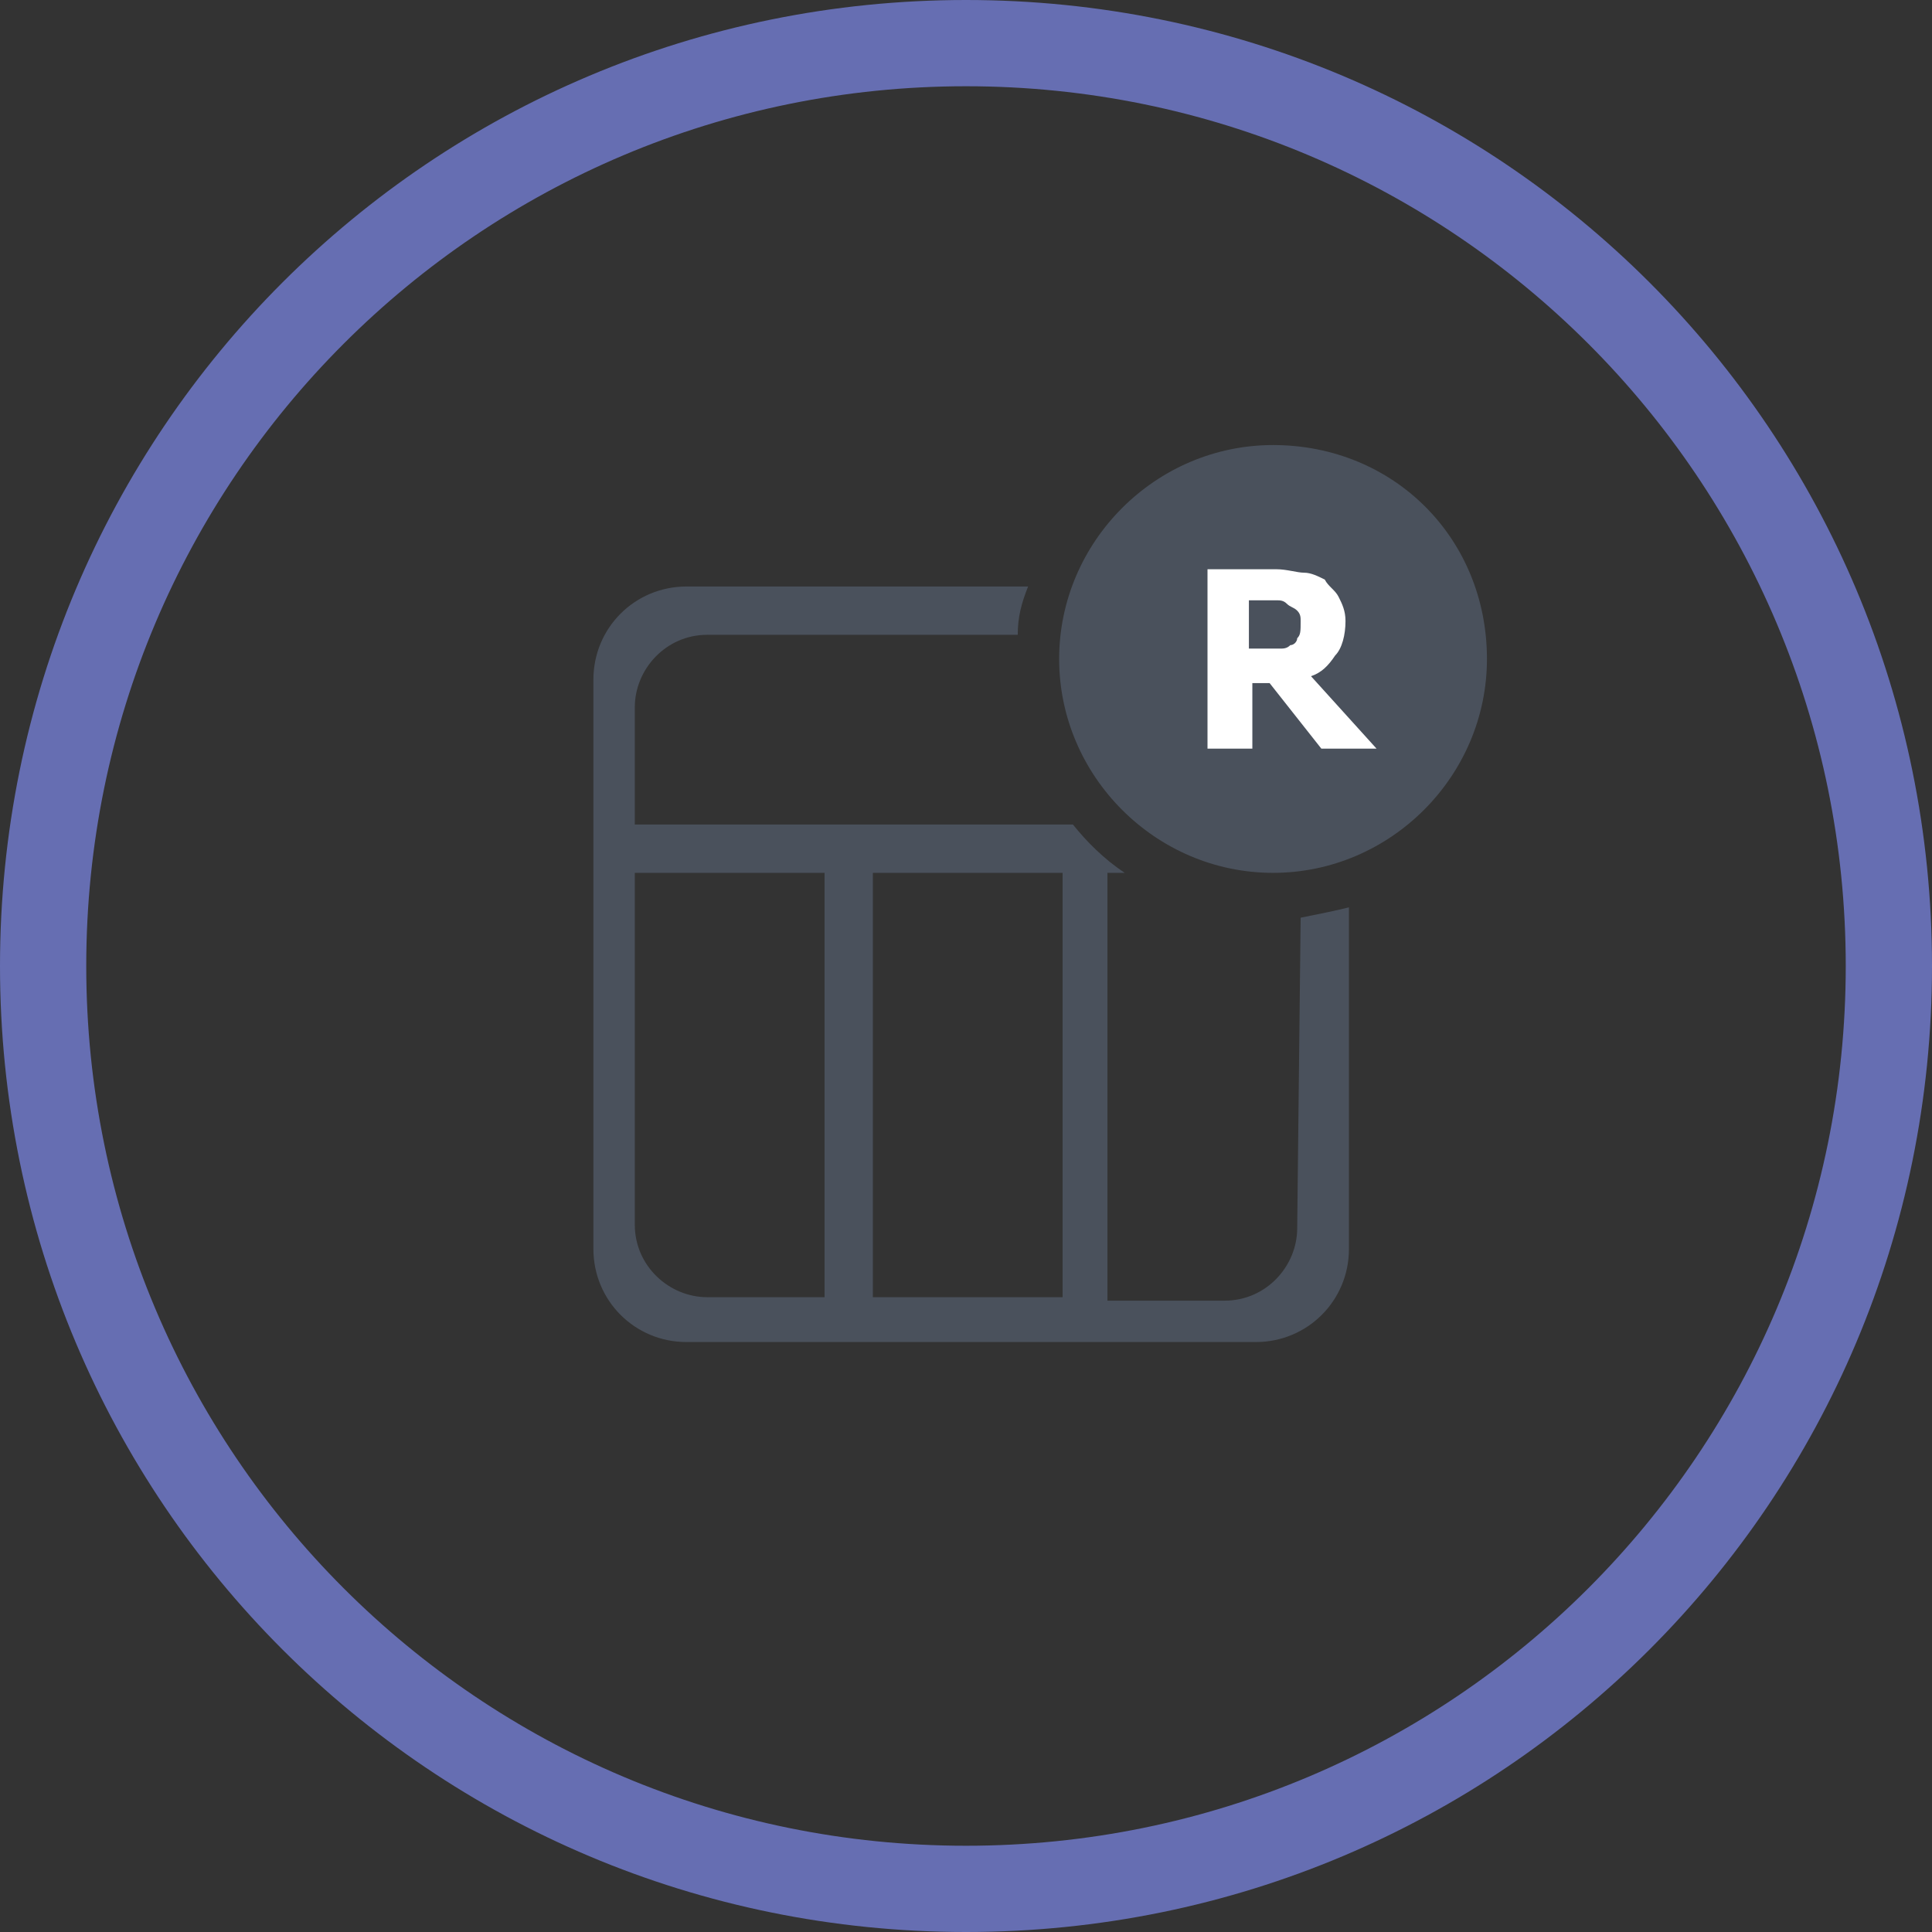 <?xml version="1.0" encoding="utf-8"?>
<!-- Generator: Adobe Illustrator 21.1.0, SVG Export Plug-In . SVG Version: 6.00 Build 0)  -->
<svg version="1.1" id="Layer_1" xmlns="http://www.w3.org/2000/svg" xmlns:xlink="http://www.w3.org/1999/xlink" x="0px" y="0px"
	 viewBox="0 0 56 56" style="enable-background:new 0 0 56 56;" xml:space="preserve">
<rect x="0" y="0" width="56" height="56" fill="#333333" stroke="none"/>
<style type="text/css">
	.st0{fill:#666EB2;}
	.st1{fill:#4A515C;}
	.st2{fill:#FFFFFF;}
</style>
<g>
	<path class="st0" d="M28,2.5c14.1,0,25.5,11.4,25.5,25.5S42.1,53.5,28,53.5S2.5,42.1,2.5,28S13.9,2.5,28,2.5 M28,0
		C12.5,0,0,12.5,0,28s12.5,28,28,28s28-12.5,28-28S43.5,0,28,0L28,0z"/>
</g>
<g>
	<g>
		<g>
			<path class="st1" d="M37.6,35.6c0,1.1-0.9,2.1-2.1,2.1h-3.4V25.3h0.5c-0.6-0.4-1.1-0.9-1.5-1.4h-6.5l0,0l0,0h-6.2v-3.4
				c0-1.1,0.9-2.1,2.1-2.1h9c0-0.5,0.1-0.9,0.3-1.4h-9.9c-1.5,0-2.7,1.2-2.7,2.7v16.5c0,1.5,1.2,2.7,2.7,2.7h4.8l0,0l0,0h6.9l0,0
				l0,0h4.8c1.5,0,2.7-1.2,2.7-2.7v-9.9c-0.4,0.1-0.9,0.2-1.4,0.3L37.6,35.6L37.6,35.6z M23.9,37.6h-3.4c-1.1,0-2.1-0.9-2.1-2.1
				V25.3h5.5V37.6z M30.8,37.6h-5.5V25.3h5.5V37.6z M36.9,12.9c-3.4,0-6.2,2.8-6.2,6.2s2.8,6.2,6.2,6.2s6.2-2.8,6.2-6.2
				C43.1,15.6,40.4,12.9,36.9,12.9z"/>
		</g>
	</g>
	<path class="st2" d="M38,19.6c0.3-0.1,0.5-0.3,0.7-0.6c0.2-0.2,0.3-0.6,0.3-1c0-0.3-0.1-0.5-0.2-0.7c-0.1-0.2-0.3-0.3-0.4-0.5
		c-0.2-0.1-0.4-0.2-0.6-0.2c-0.2,0-0.5-0.1-0.8-0.1h-2v5.2h1.3v-1.9h0.5l1.5,1.9h1.6L38,19.6z M37.6,18.5c0,0.1-0.1,0.2-0.2,0.2
		c-0.1,0.1-0.2,0.1-0.3,0.1s-0.3,0-0.5,0h-0.4v-1.4h0.4c0.2,0,0.3,0,0.4,0c0.1,0,0.2,0,0.3,0.1s0.2,0.1,0.3,0.2s0.1,0.2,0.1,0.3
		C37.7,18.3,37.7,18.4,37.6,18.5z"/>
</g>
</svg>
